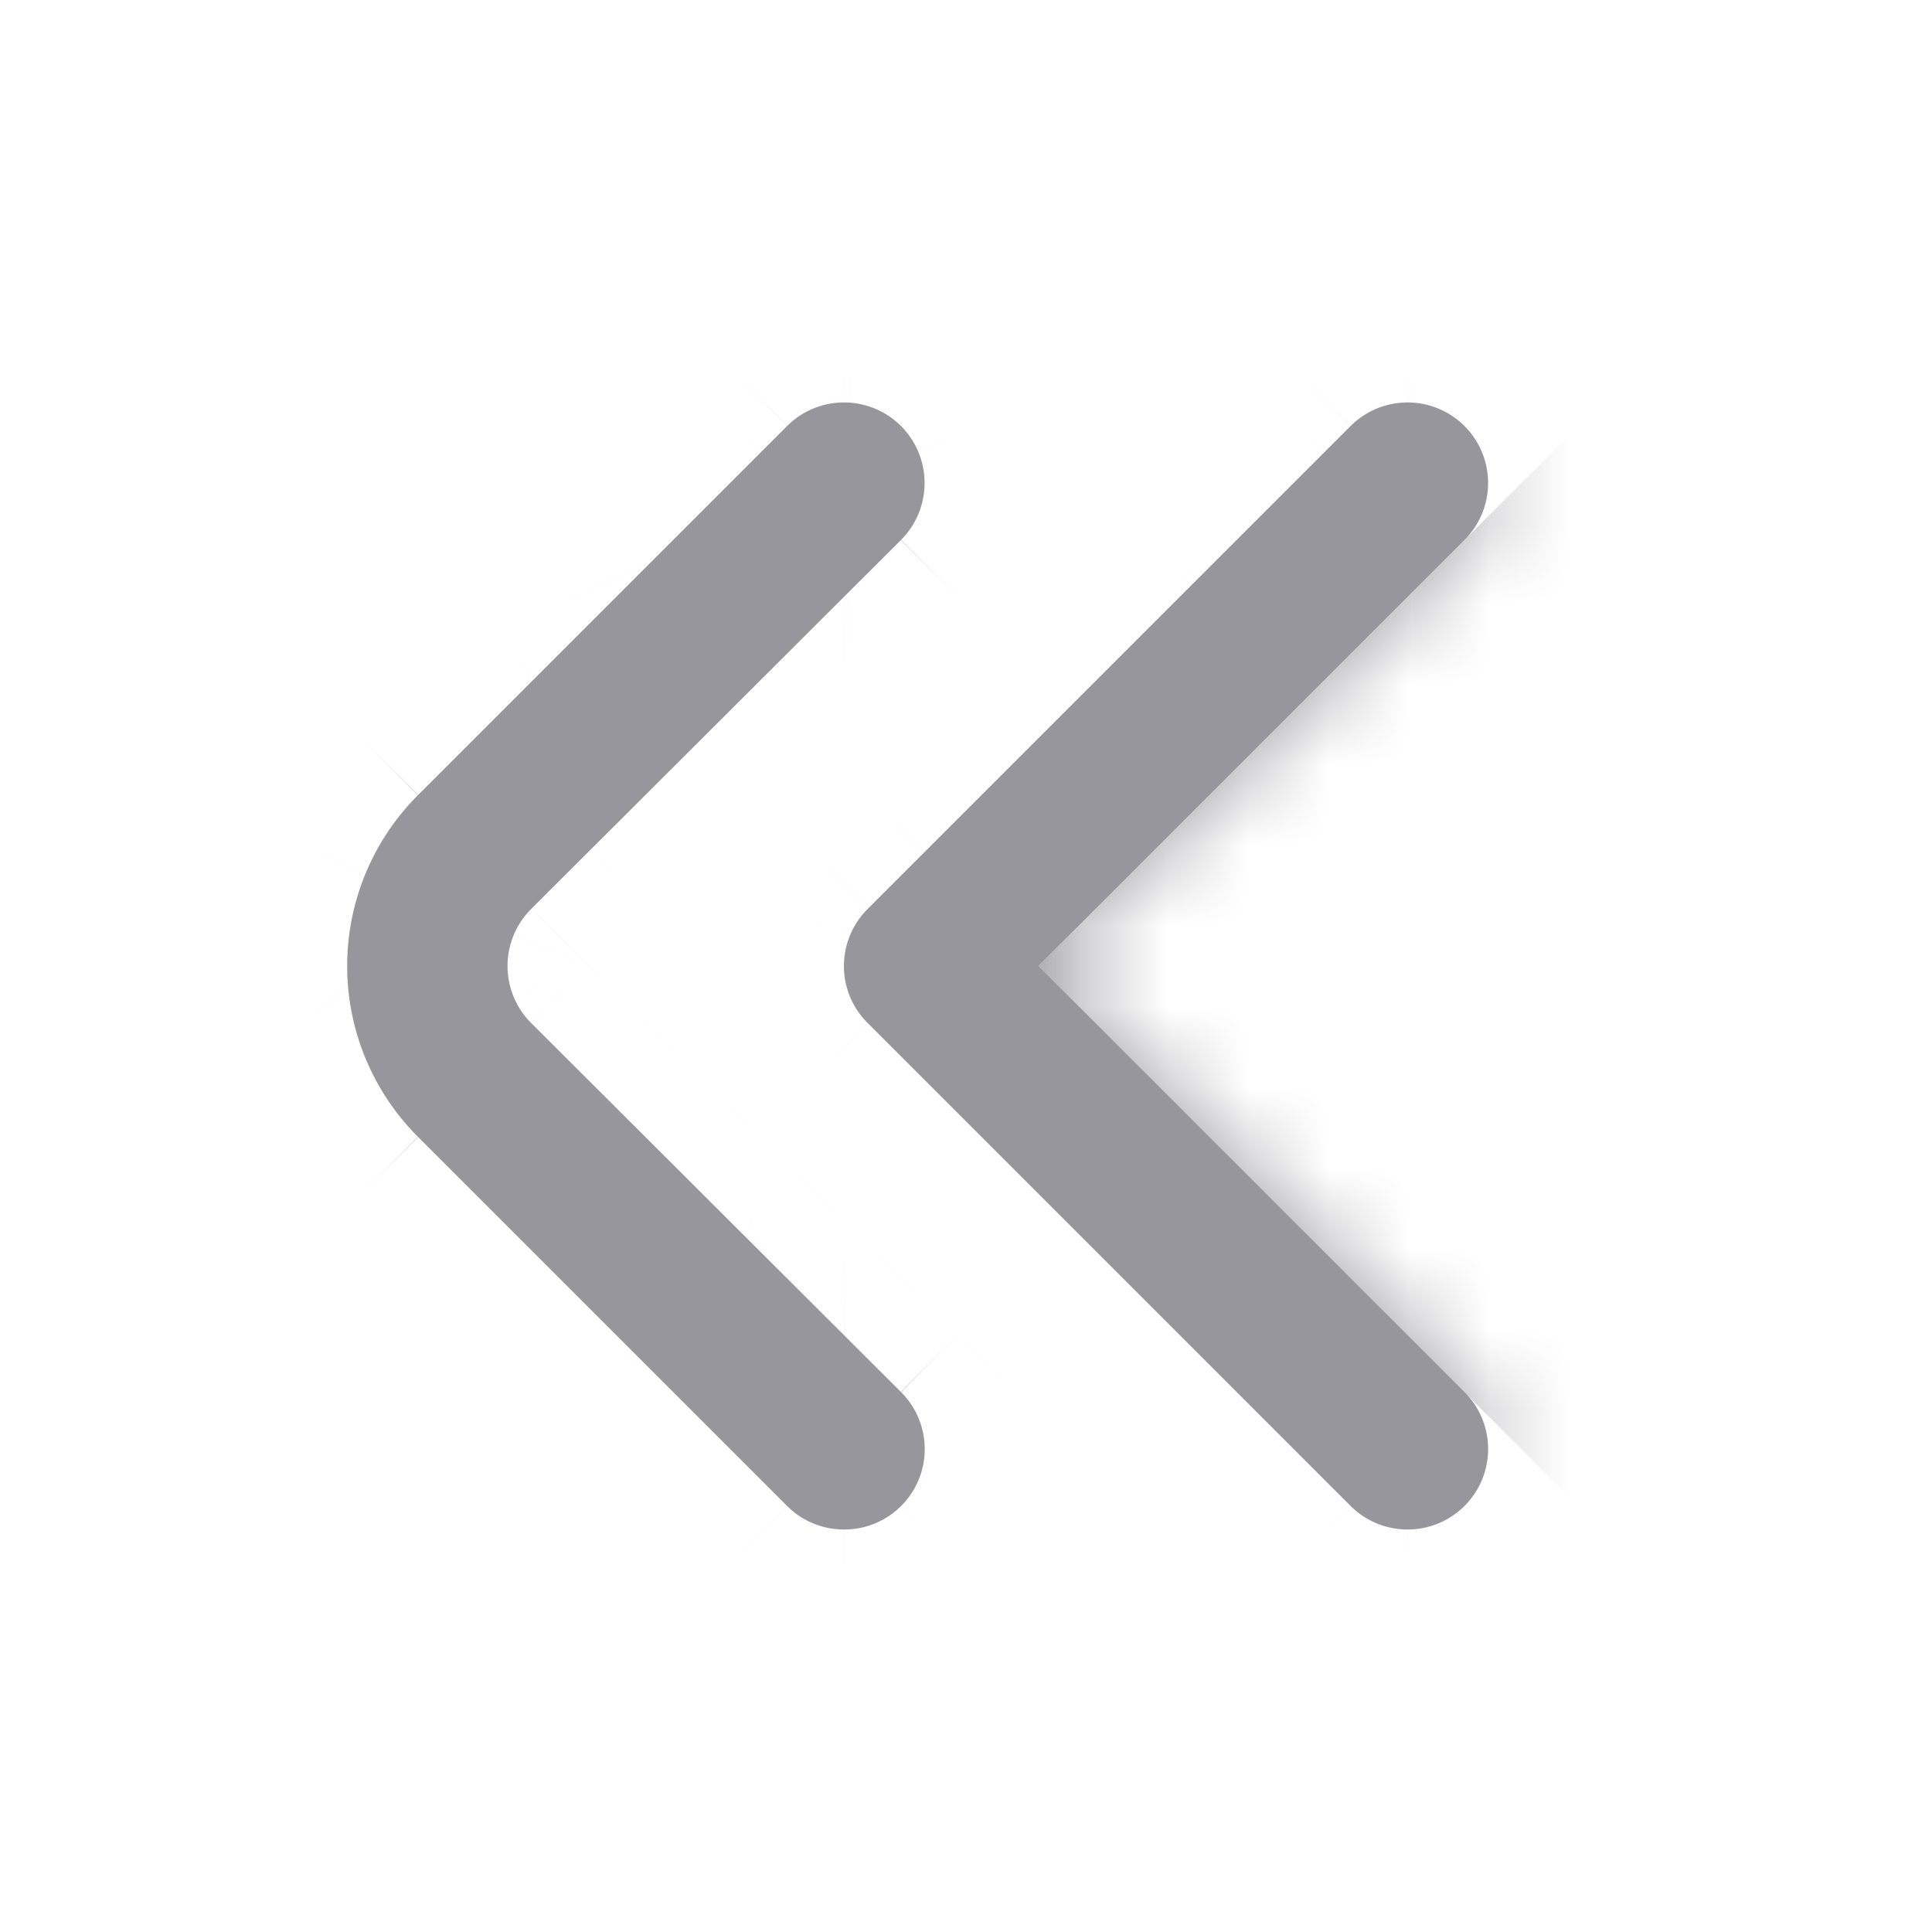 <svg width="24" height="24" viewBox="0 0 24 24" fill="none" xmlns="http://www.w3.org/2000/svg"><mask id="path-1-inside-1_5983_3975" fill="#fff"><path d="M10.48 19a1 1 0 01-.7-.29l-4.59-4.59a3 3 0 010-4.24l4.59-4.59a1 1 0 111.41 1.42L6.6 11.29a1.001 1.001 0 000 1.42l4.59 4.58a.999.999 0 01-.71 1.71z"/></mask><path d="M10.48 19a1 1 0 01-.7-.29l-4.59-4.59a3 3 0 010-4.24l4.59-4.59a1 1 0 111.41 1.42L6.6 11.29a1.001 1.001 0 000 1.42l4.59 4.58a.999.999 0 01-.71 1.71z" fill="#96969C"/><path d="M10.48 19l.123-21.333h-.033L10.48 19zm-.7-.29L-5.305 33.795l.03.03.032.031L9.78 18.71zm-4.59-4.59L-9.904 29.195l.01.01L5.19 14.12zM4.313 12h-21.334H4.313zm.877-2.12L-9.895-5.205l-.01.01L5.19 9.88zm4.59-4.59L-5.26-9.84l-.022.022-.023.023L9.78 5.29zm.705-.291v-21.333V4.999zm.705.29L-3.85 20.42l.009.009.008.008L11.19 5.29zm0 1.42L-3.833-8.436l-.023.023-.022.022L11.19 6.71zM6.6 11.29l15.023 15.147.023-.022.023-.023L6.6 11.29zm-.296.71h21.334H6.304zm.296.71l15.069-15.1-.023-.023-.023-.023L6.6 12.71zm4.59 4.58L-3.878 32.392l.022.023.023.023L11.19 17.29zm0 1.42L-3.833 3.564 11.19 18.71zm-.62-21.042a20.333 20.333 0 0114.233 5.896L-5.243 33.856a22.334 22.334 0 0015.633 6.477l.18-42.666zm14.295 5.958l-4.59-4.59-30.17 30.17 4.59 4.59 30.17-30.17zm-4.58-4.58A18.333 18.333 0 0125.645 12h-42.667c0 6.448 2.56 12.633 7.117 17.195L20.284-.955zM25.645 12c0 4.858-1.928 9.518-5.362 12.955L-9.904-5.195A24.333 24.333 0 00-17.021 12h42.667zm-5.371 12.965l4.59-4.59-30.17-30.17-4.59 4.59 30.17 30.17zm4.545-4.545a20.333 20.333 0 01-14.335 5.912v-42.666c-5.9 0-11.56 2.334-15.745 6.494l30.08 30.26zm-14.335 5.912A20.333 20.333 0 01-3.85 20.42L26.23-9.84a22.333 22.333 0 00-15.745-6.494v42.666zm-14.318-5.896a20.334 20.334 0 01-4.45-6.617L31.101-2.589a22.334 22.334 0 00-4.889-7.268L-3.833 20.436zm-4.45-6.617A20.333 20.333 0 01-9.848 6h42.666c0-2.947-.584-5.866-1.717-8.588L-8.284 13.82zM-9.848 6c0-2.683.531-5.341 1.563-7.819L31.102 14.59a22.333 22.333 0 001.717-8.59H-9.847zm1.563-7.819a20.334 20.334 0 014.451-6.617l30.046 30.294a22.334 22.334 0 004.889-7.268L-8.284-1.82zm4.406-6.572l-4.59 4.58 30.137 30.203 4.59-4.58L-3.878-8.392zm-4.545 4.535a22.333 22.333 0 00-4.889 7.268L26.075 19.82a20.334 20.334 0 01-4.451 6.616L-8.423-3.857zm-4.889 7.268A22.334 22.334 0 00-15.029 12h42.667c0 2.684-.532 5.342-1.564 7.82L-13.312 3.41zM-15.029 12c0 2.948.584 5.867 1.717 8.589L26.075 4.18A20.333 20.333 0 0127.638 12H-15.03zm1.717 8.589a22.333 22.333 0 004.89 7.268L21.622-2.438a20.334 20.334 0 014.45 6.617L-13.311 20.59zm4.844 7.222l4.59 4.58L26.259 2.188l-4.59-4.58-30.137 30.203zm4.635 4.626a20.333 20.333 0 01-4.45-6.617L31.101 9.41a22.333 22.333 0 00-4.889-7.267L-3.833 32.437zm-4.45-6.617A20.333 20.333 0 01-9.848 18h42.666c0-2.948-.584-5.867-1.717-8.59L-8.284 25.82zM-9.848 18c0-2.684.531-5.342 1.563-7.82L31.102 26.59a22.333 22.333 0 001.717-8.59H-9.847zm1.563-7.82a20.333 20.333 0 014.451-6.617l30.046 30.293a22.334 22.334 0 004.889-7.267L-8.284 10.18zm4.45-6.616A20.333 20.333 0 012.798-.824l16.134 39.499a22.333 22.333 0 007.282-4.819L-3.833 3.564zM2.798-.824a20.333 20.333 0 017.806-1.51l-.246 42.667c2.939.017 5.852-.547 8.574-1.658L2.797-.824z" fill="#96969C" mask="url(#path-1-inside-1_5983_3975)"/><mask id="path-3-inside-2_5983_3975" fill="#fff"><path d="M17.48 19a1 1 0 01-.7-.29l-6-6a.997.997 0 01-.219-1.095.999.999 0 01.219-.325l6-6a1 1 0 111.41 1.42L12.9 12l5.29 5.29a1 1 0 01-.71 1.71z"/></mask><path d="M17.48 19a1 1 0 01-.7-.29l-6-6a.997.997 0 01-.219-1.095.999.999 0 01.219-.325l6-6a1 1 0 111.41 1.42L12.9 12l5.29 5.29a1 1 0 01-.71 1.71z" fill="#96969C"/><path d="M17.48 19l.123-21.333h-.033L17.48 19zm-.7-.29L1.695 33.795l.03.03.032.031L16.78 18.71zm-6-6L25.865-2.375l-.031-.031-.031-.03L10.78 12.71zm-.296-.71h21.333-21.333zm.296-.71l15.023 15.146.03-.03.032-.031L10.78 11.29zm6-6L1.74-9.84l-.023.022-.022.023L16.78 5.29zm1.41 0L3.15 20.42l.008.008.009.008L18.19 5.29zm0 1.42L3.167-8.437l-.031.031-.031.03L18.19 6.71zM12.9 12L-2.185-3.085-17.27 12l15.085 15.085L12.9 12zm5.29 5.29L3.105 32.375l.03.03.032.032L18.19 17.29zm0 1.42L3.167 3.563 18.19 18.71zm-.62-21.043a20.333 20.333 0 0114.233 5.896L1.757 33.856a22.333 22.333 0 0015.633 6.477l.18-42.666zm14.295 5.958l-6-6-30.17 30.17 6 6 30.17-30.17zm-6.062-6.062a20.334 20.334 0 014.45 6.617L-9.131 20.59a22.334 22.334 0 004.889 7.268L25.803-2.438zm4.45 6.617A20.333 20.333 0 0131.818 12h-42.666c0 2.948.584 5.867 1.717 8.589L30.254 4.18zM31.818 12c0 2.684-.531 5.342-1.563 7.82L-9.132 3.41A22.333 22.333 0 00-10.849 12h42.666zm-1.563 7.82a20.334 20.334 0 01-4.451 6.616L-4.243-3.857a22.333 22.333 0 00-4.889 7.268L30.254 19.82zm-4.39 6.555l6-6-30.17-30.17-6 6 30.17 30.17zm5.956-5.955a20.333 20.333 0 01-14.335 5.912v-42.666c-5.9 0-11.56 2.335-15.745 6.494l30.08 30.26zm-14.335 5.912A20.333 20.333 0 013.15 20.42L33.23-9.84a22.334 22.334 0 00-15.745-6.494v42.666zM3.167 20.436a20.334 20.334 0 01-4.45-6.617L38.1-2.589a22.333 22.333 0 00-4.888-7.268L3.167 20.437zm-4.45-6.617A20.333 20.333 0 01-2.849 6H39.82c0-2.947-.584-5.866-1.718-8.588L-1.284 13.819zM-2.849 6c0-2.683.532-5.341 1.564-7.819L38.101 14.59a22.333 22.333 0 001.718-8.59H-2.848zm1.564-7.819a20.333 20.333 0 014.45-6.617l30.047 30.294a22.333 22.333 0 004.888-7.268L-1.284-1.82zm4.389-6.555l-5.29 5.29 30.17 30.17 5.29-5.29-30.17-30.17zm-5.29 35.46l5.29 5.29 30.17-30.17-5.29-5.29-30.17 30.17zm5.352 5.352a20.333 20.333 0 01-4.45-6.617L38.1 9.41a22.332 22.332 0 00-4.888-7.267L3.167 32.437zm-4.45-6.617A20.333 20.333 0 01-2.849 18H39.82c0-2.948-.584-5.867-1.718-8.59L-1.284 25.82zM-2.849 18c0-2.684.532-5.342 1.564-7.82L38.101 26.59a22.333 22.333 0 001.718-8.59H-2.848zm1.564-7.82a20.333 20.333 0 014.45-6.617l30.047 30.293A22.333 22.333 0 0038.1 26.59L-1.284 10.18zm4.45-6.616A20.333 20.333 0 019.798-.824L25.93 38.675a22.332 22.332 0 007.283-4.819L3.167 3.564zM9.798-.824a20.334 20.334 0 017.806-1.51l-.247 42.667c2.94.017 5.853-.547 8.574-1.658L9.797-.824z" fill="#96969C" mask="url(#path-3-inside-2_5983_3975)"/></svg>